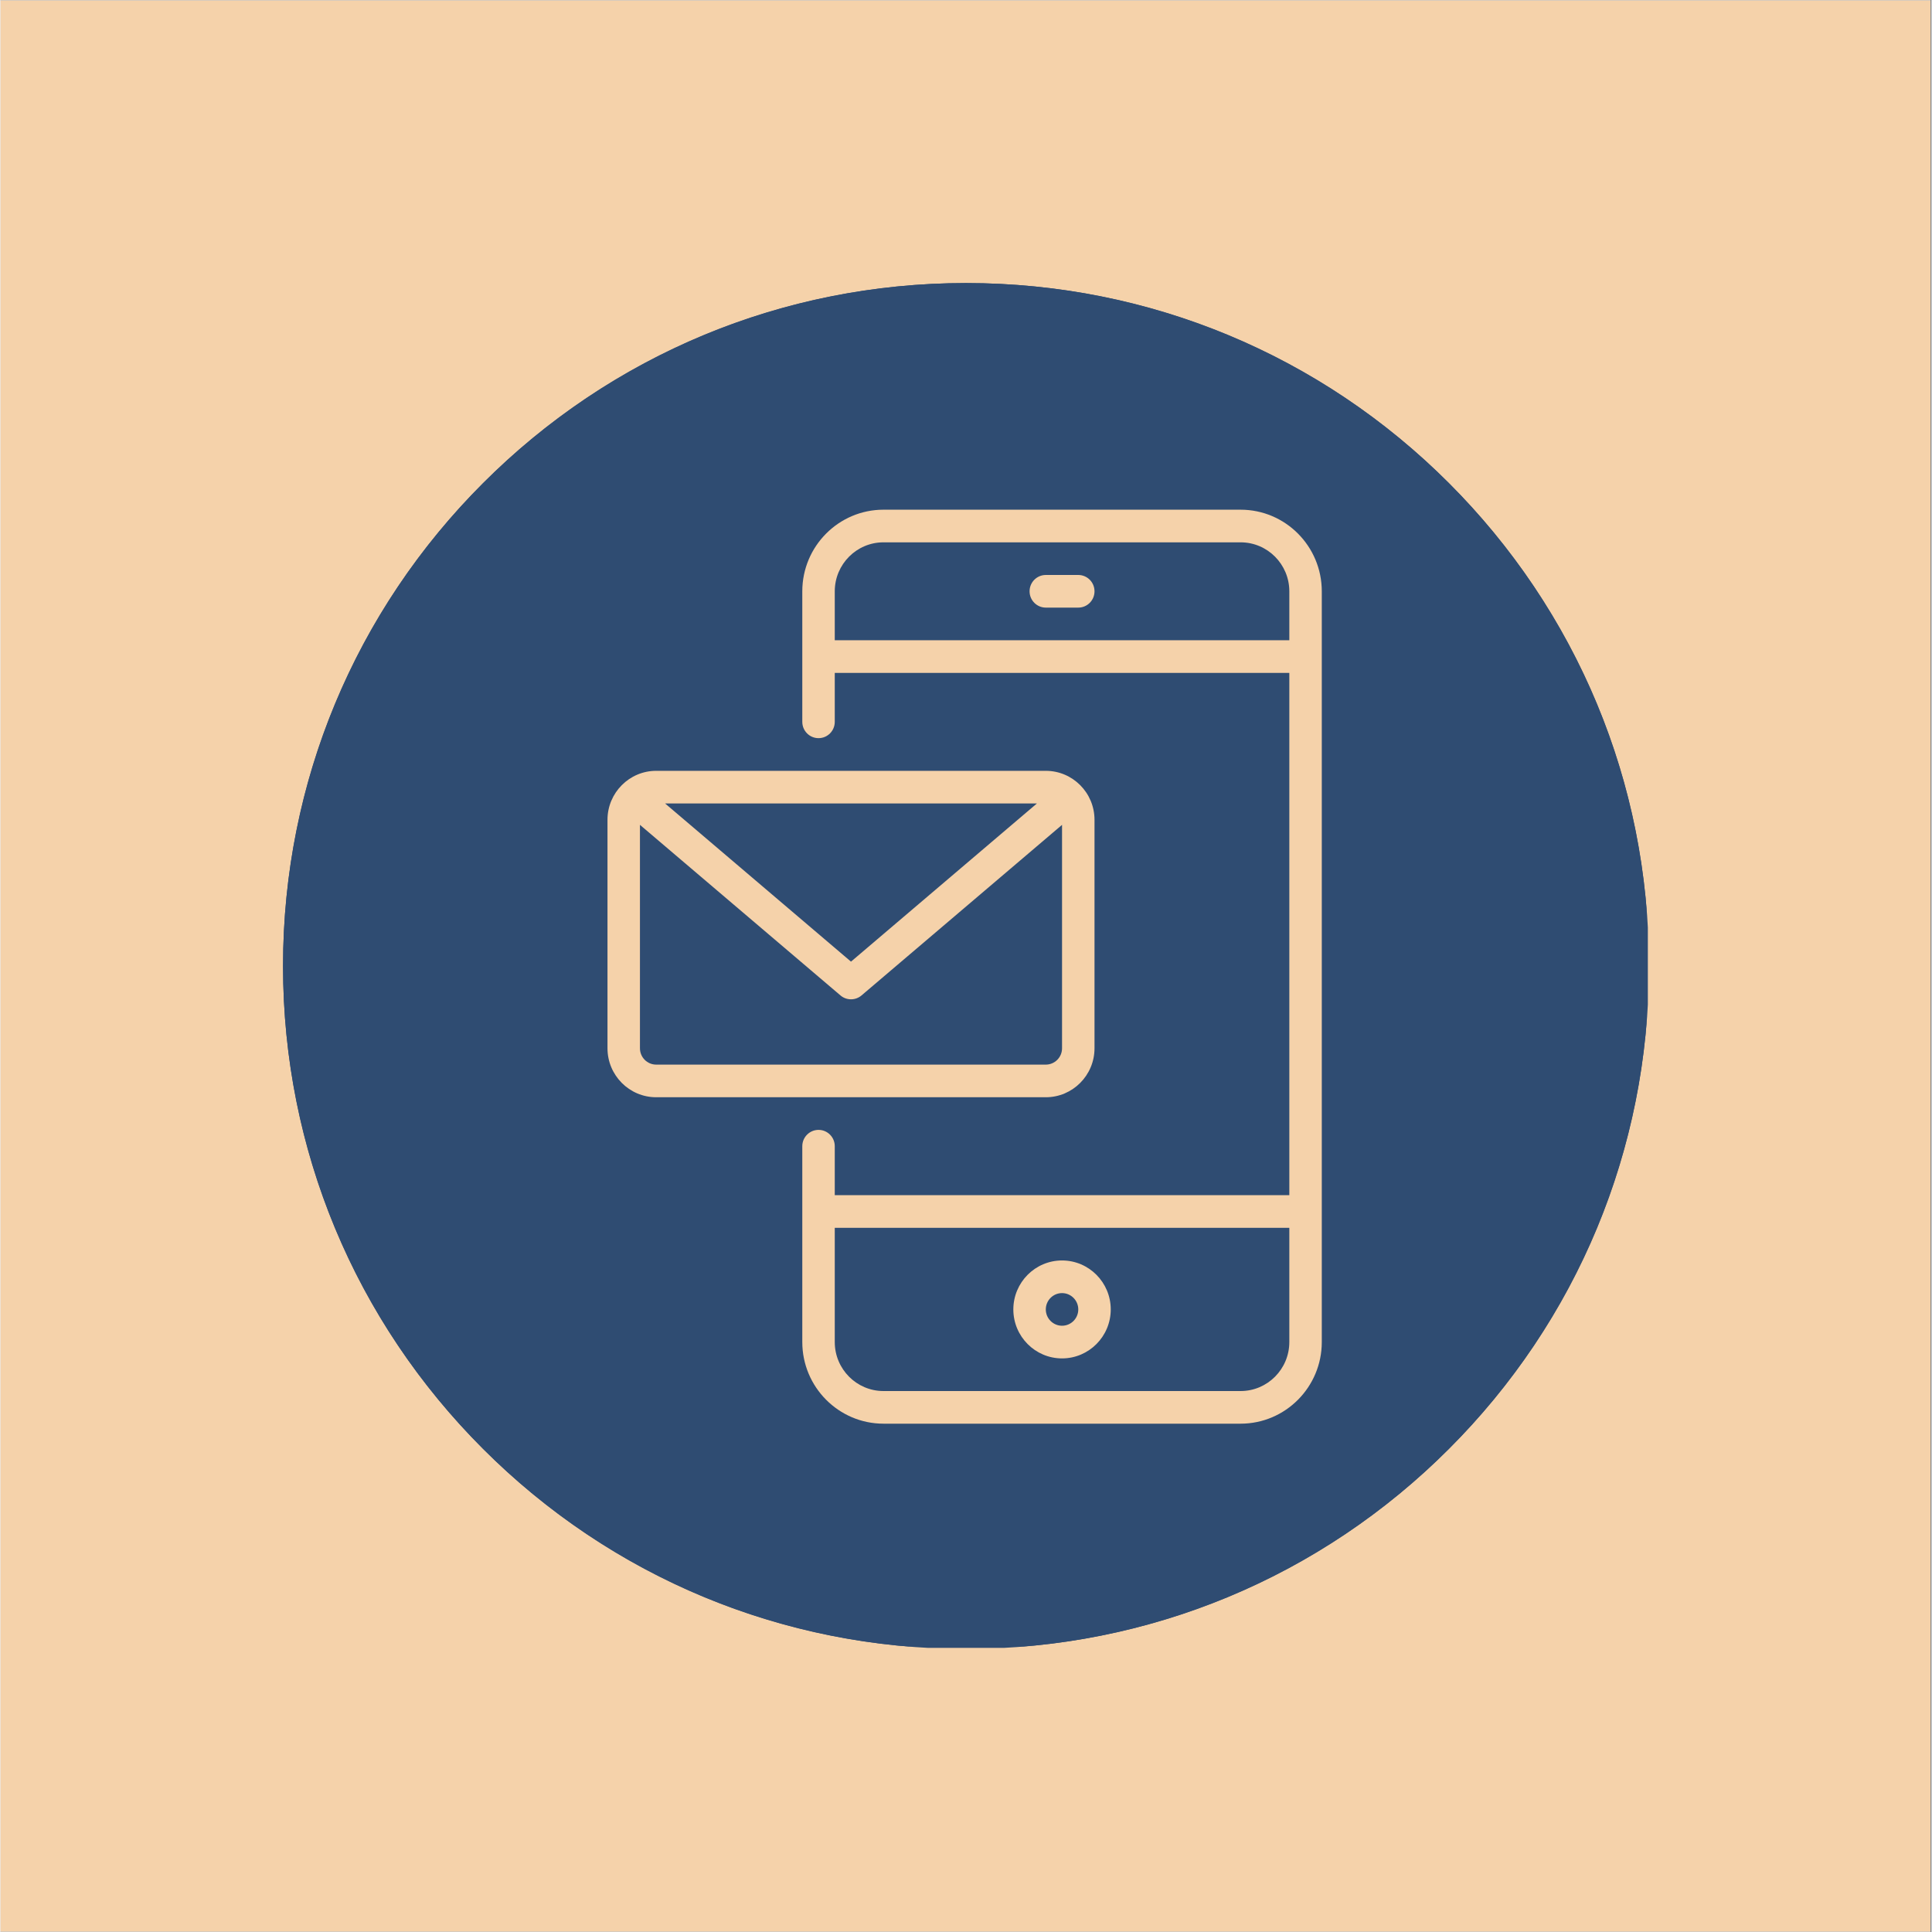 <svg xmlns="http://www.w3.org/2000/svg" xmlns:xlink="http://www.w3.org/1999/xlink" width="300" zoomAndPan="magnify" viewBox="0 0 224.88 225" height="300" preserveAspectRatio="xMidYMid meet" version="1.0"><rect x="0" y="0" width="224.88" height="225" fill="#808080" stroke="none"/><defs><clipPath id="8ee1950232"><path d="M 0 0.059 L 224.762 0.059 L 224.762 224.938 L 0 224.938 Z M 0 0.059 " clip-rule="nonzero"/></clipPath><clipPath id="e7cb4f6555"><path d="M 32.902 32.965 L 192 32.965 L 192 192 L 32.902 192 Z M 32.902 32.965 " clip-rule="nonzero"/></clipPath><clipPath id="137f90138d"><path d="M 112.441 192.035 C 91.203 192.035 71.211 183.77 56.203 168.734 C 41.168 153.73 32.902 133.734 32.902 112.5 C 32.902 91.266 41.168 71.27 56.203 56.266 C 71.211 41.23 91.203 32.965 112.441 32.965 C 133.676 32.965 153.672 41.23 168.676 56.266 C 183.711 71.301 191.977 91.266 191.977 112.5 C 191.977 133.734 183.711 153.73 168.676 168.734 C 153.672 183.77 133.676 192.035 112.441 192.035 M 112.441 37.73 C 92.477 37.73 73.688 45.52 59.574 59.633 C 45.461 73.75 37.672 92.535 37.672 112.5 C 37.672 132.465 45.461 151.25 59.574 165.367 C 73.688 179.48 92.477 187.27 112.441 187.27 C 132.402 187.27 151.191 179.48 165.305 165.367 C 179.418 151.25 187.207 132.465 187.207 112.5 C 187.207 92.535 179.418 73.75 165.305 59.633 C 151.191 45.52 132.402 37.73 112.441 37.73 " clip-rule="nonzero"/></clipPath><clipPath id="54a26fdc9a"><path d="M 32.902 32.965 L 192 32.965 L 192 192 L 32.902 192 Z M 32.902 32.965 " clip-rule="nonzero"/></clipPath><clipPath id="bf1d203e24"><path d="M 112.441 32.965 C 68.512 32.965 32.902 68.574 32.902 112.5 C 32.902 156.426 68.512 192.035 112.441 192.035 C 156.367 192.035 191.977 156.426 191.977 112.5 C 191.977 68.574 156.367 32.965 112.441 32.965 " clip-rule="nonzero"/></clipPath><clipPath id="56dc8f33b4"><path d="M 93 59.359 L 153.883 59.359 L 153.883 165.801 L 93 165.801 Z M 93 59.359 " clip-rule="nonzero"/></clipPath><clipPath id="03cb497f2e"><path d="M 70.68 89 L 128 89 L 128 128 L 70.68 128 Z M 70.68 89 " clip-rule="nonzero"/></clipPath></defs><g clip-path="url(#8ee1950232)"><path fill="#ffffff" d="M 0 0.059 L 224.879 0.059 L 224.879 232.438 L 0 232.438 Z M 0 0.059 " fill-opacity="1" fill-rule="nonzero"/><path fill="#ffffff" d="M 0 0.059 L 224.879 0.059 L 224.879 224.941 L 0 224.941 Z M 0 0.059 " fill-opacity="1" fill-rule="nonzero"/><path fill="#f5d2aa" d="M 0 0.059 L 224.879 0.059 L 224.879 224.941 L 0 224.941 Z M 0 0.059 " fill-opacity="1" fill-rule="nonzero"/></g><g clip-path="url(#e7cb4f6555)"><g clip-path="url(#137f90138d)"><path fill="#2f4c72" d="M 32.902 32.965 L 191.848 32.965 L 191.848 191.91 L 32.902 191.91 Z M 32.902 32.965 " fill-opacity="1" fill-rule="nonzero"/></g></g><g clip-path="url(#54a26fdc9a)"><g clip-path="url(#bf1d203e24)"><path fill="#2f4c72" d="M 32.902 32.965 L 191.691 32.965 L 191.691 191.75 L 32.902 191.75 Z M 32.902 32.965 " fill-opacity="1" fill-rule="nonzero"/></g></g><g clip-path="url(#56dc8f33b4)"><path fill="#f5d2aa" d="M 144.422 162 L 102.828 162 C 99.699 162 97.156 159.441 97.156 156.297 L 97.156 142.992 L 150.094 142.992 L 150.094 156.297 C 150.094 159.441 147.551 162 144.422 162 Z M 97.156 74.562 L 97.156 68.863 C 97.156 65.719 99.699 63.16 102.828 63.16 L 144.422 63.16 C 147.551 63.16 150.094 65.719 150.094 68.863 L 150.094 74.562 Z M 144.422 59.359 L 102.828 59.359 C 97.617 59.359 93.375 63.621 93.375 68.863 L 93.375 84.066 C 93.375 85.117 94.223 85.965 95.266 85.965 C 96.312 85.965 97.156 85.117 97.156 84.066 L 97.156 78.367 L 150.094 78.367 L 150.094 139.191 L 97.156 139.191 L 97.156 133.484 C 97.156 132.438 96.312 131.586 95.266 131.586 C 94.223 131.586 93.375 132.438 93.375 133.484 L 93.375 156.297 C 93.375 161.535 97.617 165.801 102.828 165.801 L 144.422 165.801 C 149.637 165.801 153.875 161.535 153.875 156.297 L 153.875 68.863 C 153.875 63.621 149.637 59.359 144.422 59.359 " fill-opacity="1" fill-rule="nonzero"/></g><path fill="#f5d2aa" d="M 125.516 66.961 L 121.734 66.961 C 120.691 66.961 119.844 67.812 119.844 68.863 C 119.844 69.91 120.691 70.762 121.734 70.762 L 125.516 70.762 C 126.562 70.762 127.406 69.91 127.406 68.863 C 127.406 67.812 126.562 66.961 125.516 66.961 " fill-opacity="1" fill-rule="nonzero"/><path fill="#f5d2aa" d="M 123.625 154.395 C 122.582 154.395 121.734 153.543 121.734 152.496 C 121.734 151.445 122.582 150.594 123.625 150.594 C 124.668 150.594 125.516 151.445 125.516 152.496 C 125.516 153.543 124.668 154.395 123.625 154.395 Z M 123.625 146.793 C 120.496 146.793 117.953 149.352 117.953 152.496 C 117.953 155.641 120.496 158.199 123.625 158.199 C 126.754 158.199 129.297 155.641 129.297 152.496 C 129.297 149.352 126.754 146.793 123.625 146.793 " fill-opacity="1" fill-rule="nonzero"/><g clip-path="url(#03cb497f2e)"><path fill="#f5d2aa" d="M 74.469 122.082 L 74.469 96.062 L 97.824 115.93 C 98.176 116.23 98.613 116.379 99.047 116.379 C 99.48 116.379 99.918 116.23 100.27 115.93 L 123.625 96.062 L 123.625 122.082 C 123.625 123.133 122.777 123.984 121.734 123.984 L 76.359 123.984 C 75.316 123.984 74.469 123.133 74.469 122.082 Z M 120.699 93.57 L 99.047 111.992 L 77.395 93.57 Z M 127.406 122.082 L 127.406 95.473 C 127.406 92.328 124.863 89.77 121.734 89.77 L 76.359 89.77 C 73.23 89.77 70.688 92.328 70.688 95.473 L 70.688 122.082 C 70.688 125.227 73.23 127.785 76.359 127.785 L 121.734 127.785 C 124.863 127.785 127.406 125.227 127.406 122.082 " fill-opacity="1" fill-rule="nonzero"/></g></svg>